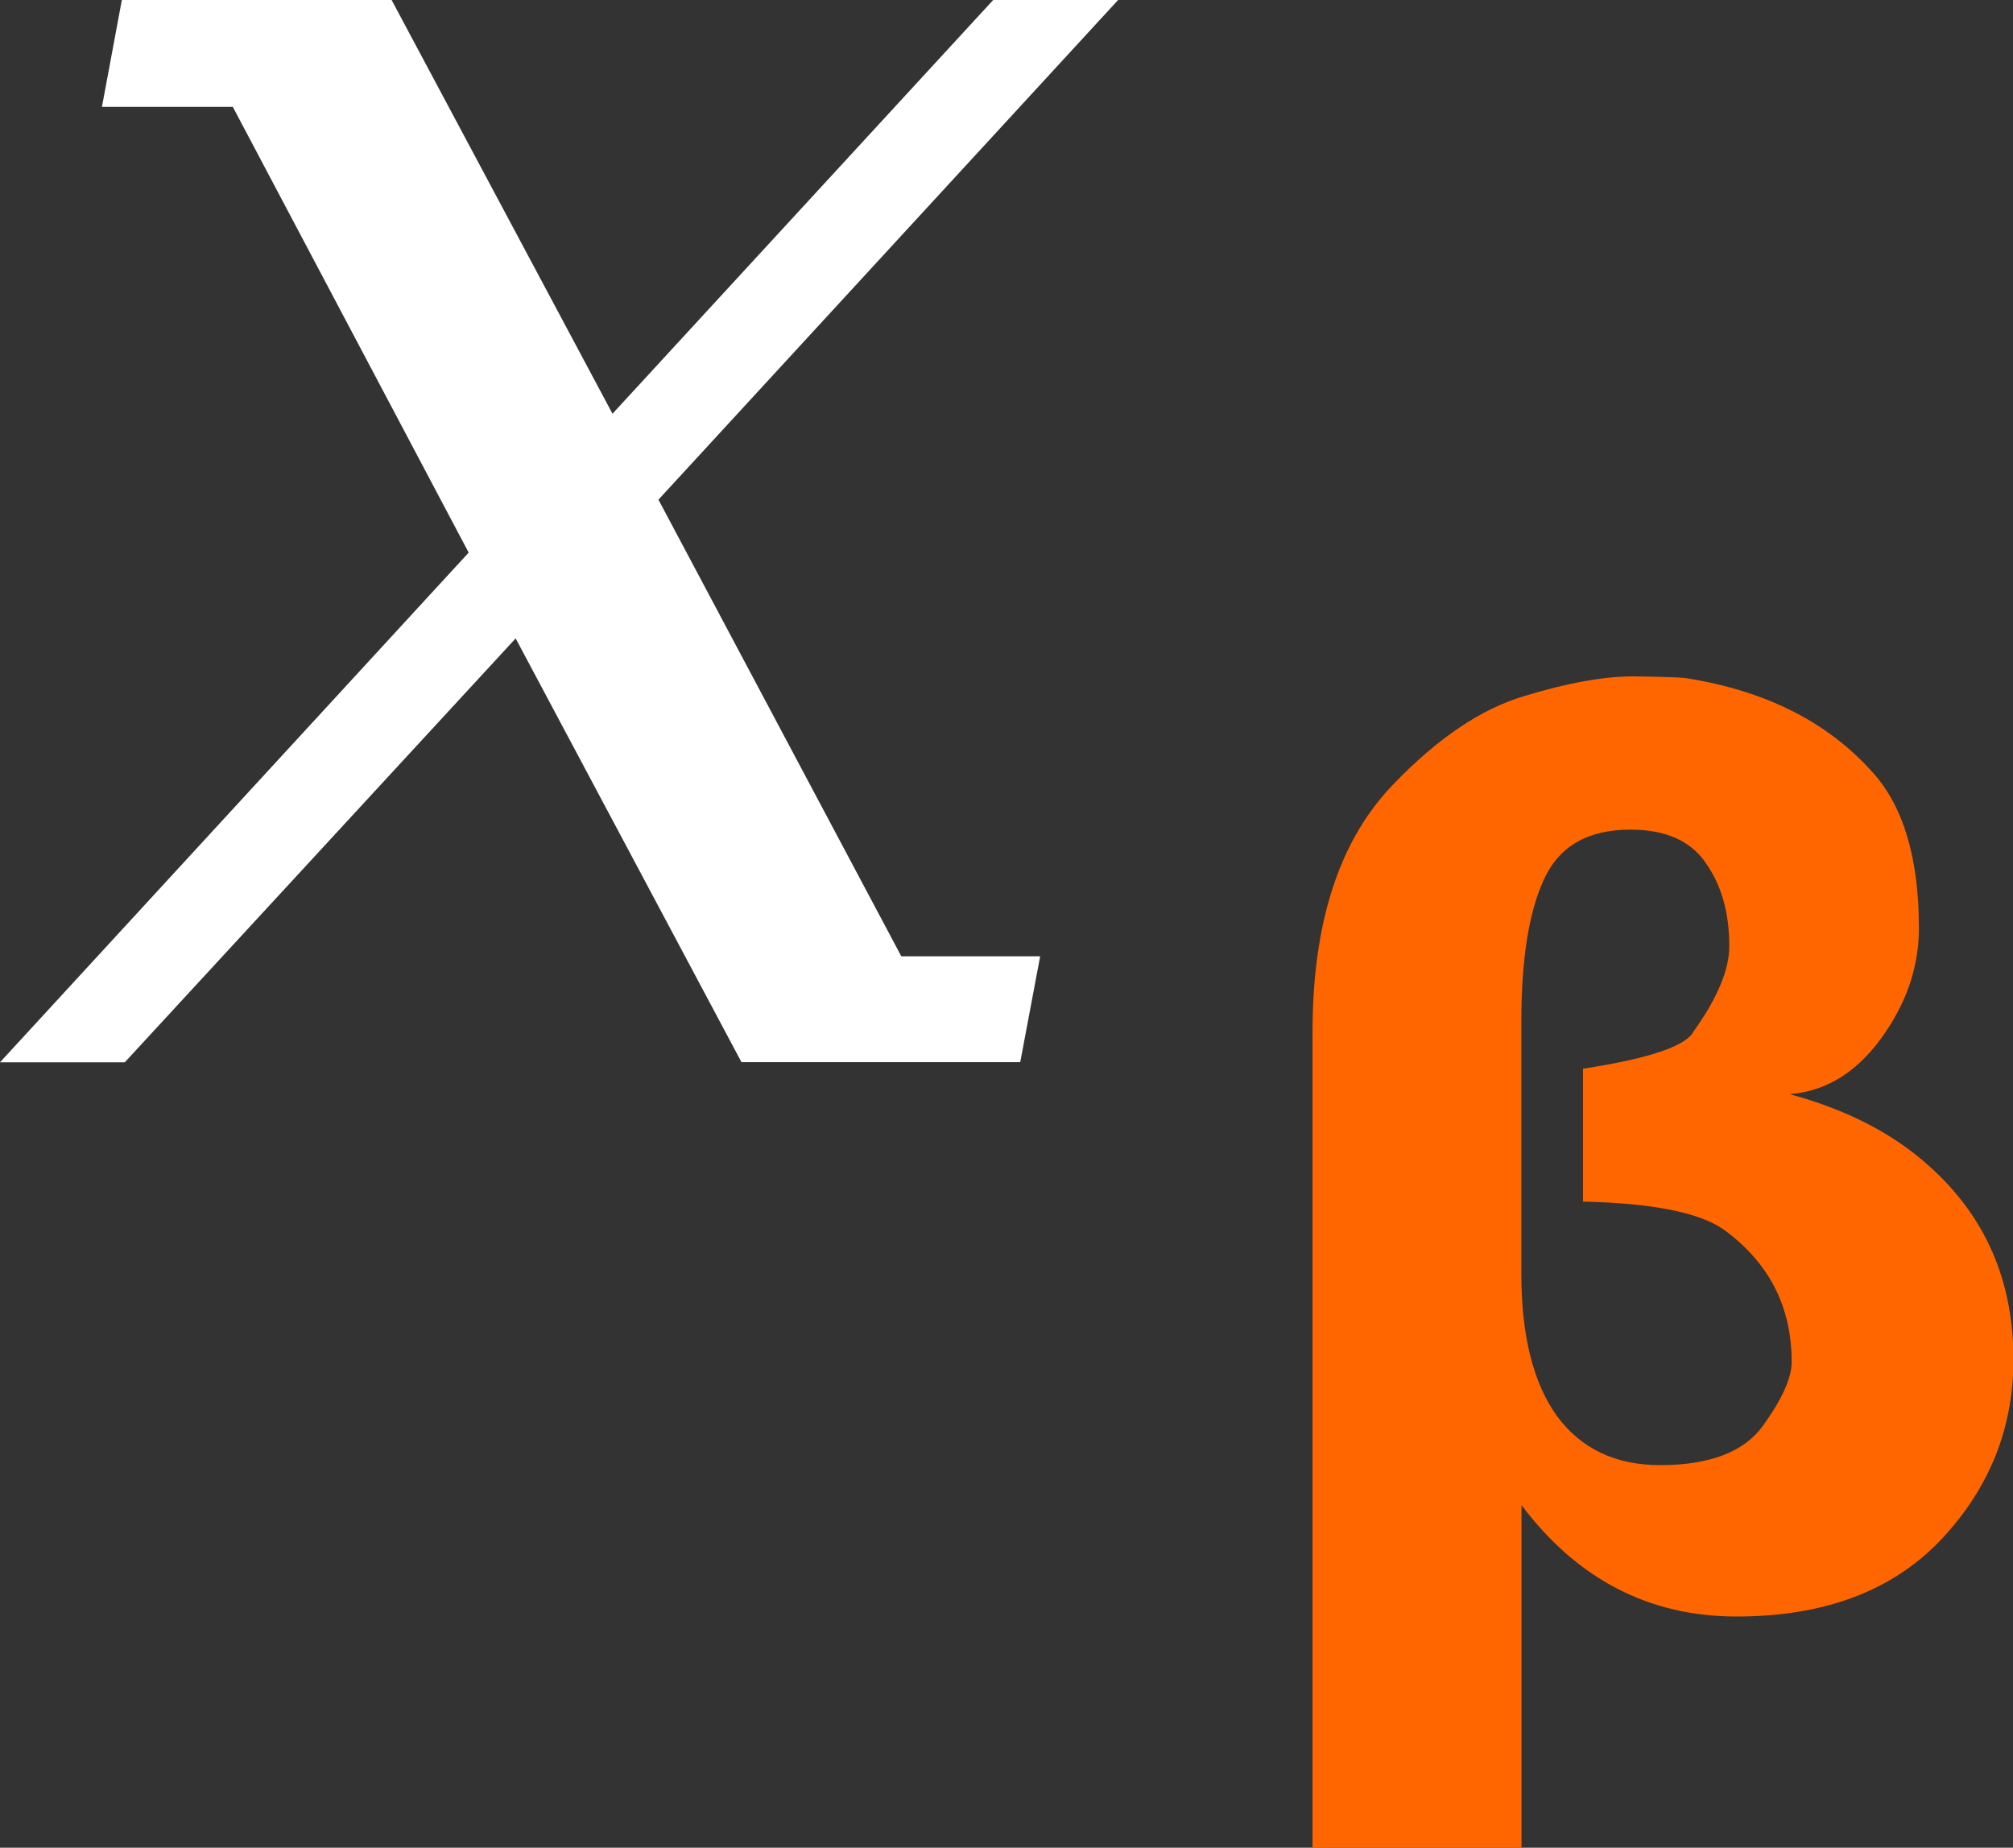 <?xml version="1.0" encoding="UTF-8" standalone="no"?>
<svg
   xmlns:dc="http://purl.org/dc/elements/1.1/"
   xmlns:cc="http://creativecommons.org/ns#"
   xmlns:rdf="http://www.w3.org/1999/02/22-rdf-syntax-ns#"
   xmlns:svg="http://www.w3.org/2000/svg"
   xmlns="http://www.w3.org/2000/svg"
   id="svg1299"
   version="1.1"
   viewBox="0 0 13.843 12.706"
   height="12.706mm"
   width="13.843mm">
  <rect x="0" y="0" width="13.843" height="12.706" fill="#333333" stroke="none"/>
  <defs
     id="defs1293" />
  <g
     transform="translate(-50.861,-113.73)"
     id="layer1">
    <path
       id="path6642"
       style="font-style:normal;font-variant:normal;font-weight:bold;font-stretch:normal;font-size:19.86px;line-height:125%;font-family:Nationale;-inkscape-font-specification:'Nationale Bold';letter-spacing:0px;word-spacing:0px;fill:#ff6600;fill-opacity:1;stroke:none;stroke-width:0.265"
       d="m 62.5,120.833 c 0.168,-0.232 0.253,-0.432 0.253,-0.597 -5e-6,-0.227 -0.053,-0.417 -0.16,-0.569 -0.104,-0.155 -0.278,-0.232 -0.521,-0.232 -0.291,0 -0.489,0.114 -0.593,0.341 -0.104,0.224 -0.156,0.549 -0.156,0.974 v 1.74 c 0,0.425 0.082,0.751 0.245,0.978 0.166,0.224 0.402,0.337 0.709,0.337 0.342,0 0.579,-0.091 0.709,-0.273 0.131,-0.182 0.196,-0.327 0.196,-0.437 -5e-6,-0.382 -0.158,-0.687 -0.473,-0.914 -0.171,-0.115 -0.492,-0.178 -0.962,-0.188 v -0.914 c 0.436,-0.067 0.687,-0.148 0.754,-0.245 m -2.614,5.604 v -5.612 c -6e-6,-0.751 0.184,-1.317 0.553,-1.7 0.305,-0.318 0.605,-0.521 0.902,-0.609 0.297,-0.091 0.548,-0.136 0.754,-0.136 0.206,0.003 0.325,0.007 0.357,0.012 0.548,0.086 0.975,0.301 1.283,0.645 0.214,0.235 0.321,0.593 0.321,1.074 -3e-6,0.246 -0.073,0.48 -0.22,0.701 -0.179,0.273 -0.402,0.42 -0.669,0.441 0.395,0.107 0.716,0.273 0.962,0.497 0.385,0.345 0.577,0.787 0.577,1.327 -6e-6,0.476 -0.167,0.89 -0.501,1.243 -0.334,0.35 -0.802,0.525 -1.403,0.525 -0.601,0 -1.094,-0.255 -1.479,-0.766 v 2.357 h -1.435" />
    <path
       id="path6645"
       style="font-style:italic;font-variant:normal;font-weight:normal;font-stretch:normal;font-size:34.045px;line-height:125%;font-family:Serif;-inkscape-font-specification:'Serif Italic';letter-spacing:0px;word-spacing:0px;fill:#ffffff;fill-opacity:1;stroke:none;stroke-width:0.265"
       d="m 51.72,121.035 h -0.859 l 3.223,-3.505 -1.622,-3.065 h -0.9 l 0.137,-0.735 h 1.855 l 1.519,2.845 2.618,-2.845 h 0.859 l -3.161,3.436 1.67,3.14 h 0.955 l -0.137,0.728 h -1.917 l -1.553,-2.914 -2.687,2.914" />
  </g>
</svg>
